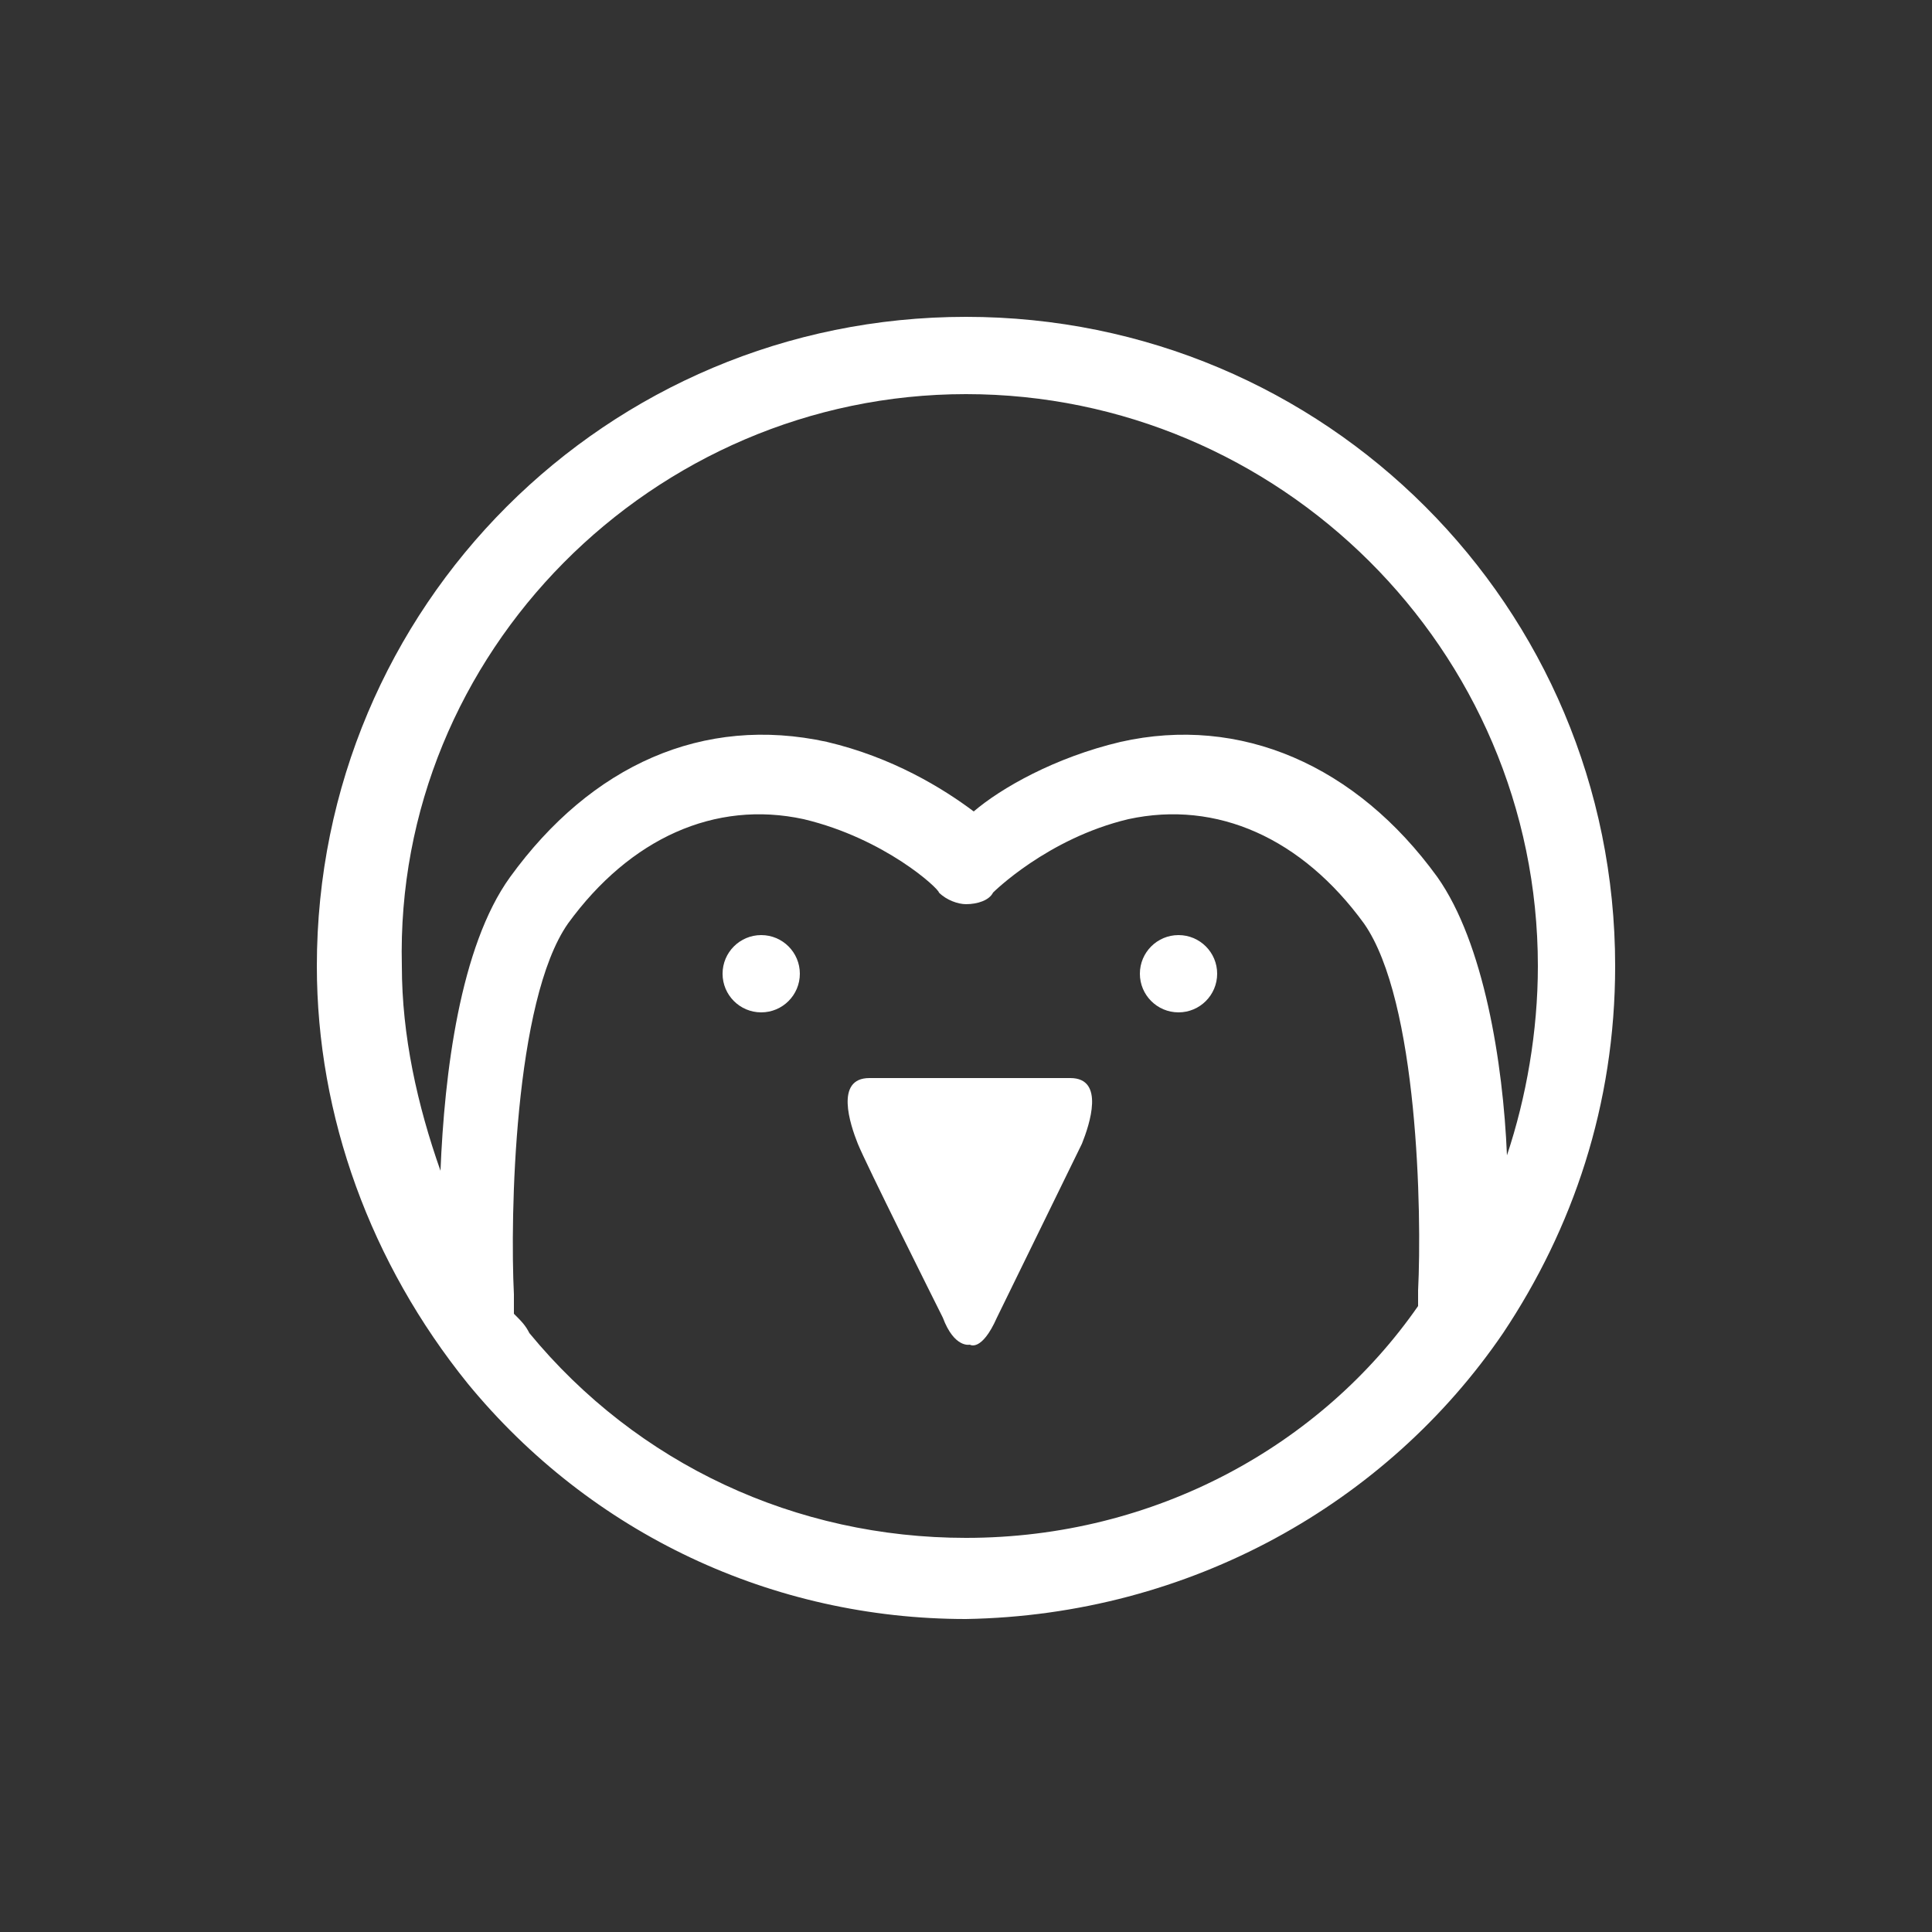 <?xml version="1.0" encoding="utf-8"?>
<!-- Generator: Adobe Illustrator 21.1.0, SVG Export Plug-In . SVG Version: 6.00 Build 0)  -->
<svg version="1.1" id="Layer_1" xmlns="http://www.w3.org/2000/svg" xmlns:xlink="http://www.w3.org/1999/xlink" x="0px" y="0px"
	 viewBox="0 0 50 50" style="enable-background:new 0 0 50 50;" xml:space="preserve">
<rect x="0" y="0" width="50" height="50" fill="#333333" stroke="none"/>
<style type="text/css">
	.st0{fill:#FFF;}
</style>
<g>
	<path class="st0" d="M38.9,34.5c1.8-2.7,2.9-5.9,2.9-9.5c0-9.3-7.5-16.8-16.8-16.8C15.7,8.2,8.2,15.7,8.2,25
		c0,3.9,1.4,7.7,3.9,10.8c3.2,3.9,7.9,6.1,12.9,6.1C30.8,41.8,35.9,38.9,38.9,34.5L38.9,34.5L38.9,34.5z M25,10.2
		c8.1,0,14.8,6.6,14.8,14.8c0,1.7-0.3,3.4-0.8,4.9c-0.1-2.4-0.6-5.5-1.8-7.2c-2.1-2.9-5.1-4.2-8.2-3.5c-1.7,0.4-3.1,1.2-3.8,1.8
		c-0.8-0.6-2.1-1.4-3.8-1.8c-3.2-0.7-6.1,0.6-8.2,3.5c-1.3,1.8-1.7,5.1-1.8,7.6c-0.6-1.7-1-3.5-1-5.3C10.2,16.9,16.9,10.2,25,10.2z
		 M25,39.8c-4.4,0-8.5-1.9-11.3-5.3c-0.1-0.2-0.2-0.3-0.4-0.5l0-0.5c-0.1-2,0-7.6,1.4-9.6c1.6-2.2,3.8-3.2,6.1-2.7
		c2.1,0.5,3.5,1.8,3.5,1.9c0.2,0.2,0.5,0.3,0.7,0.3c0,0,0,0,0,0c0.3,0,0.6-0.1,0.7-0.3c0,0,1.4-1.4,3.5-1.9c2.3-0.5,4.5,0.5,6.1,2.7
		c1.4,2,1.5,7.5,1.4,9.5l0,0.4C34.2,37.4,29.9,39.8,25,39.8z"/>
	<path class="st0" d="M27.7,27.9c-0.5,0-4.8,0-5.2,0c-0.9,0-0.5,1.2-0.3,1.7s2,4.1,2.2,4.5c0.3,0.8,0.7,0.7,0.7,0.7s0.3,0.2,0.7-0.7
		c0.2-0.4,2-4.1,2.2-4.5C28.2,29.1,28.6,27.9,27.7,27.9z"/>
	<circle class="st0" cx="19.7" cy="25.2" r="1"/>
	<circle class="st0" cx="30.5" cy="25.2" r="1"/>
</g>
</svg>
